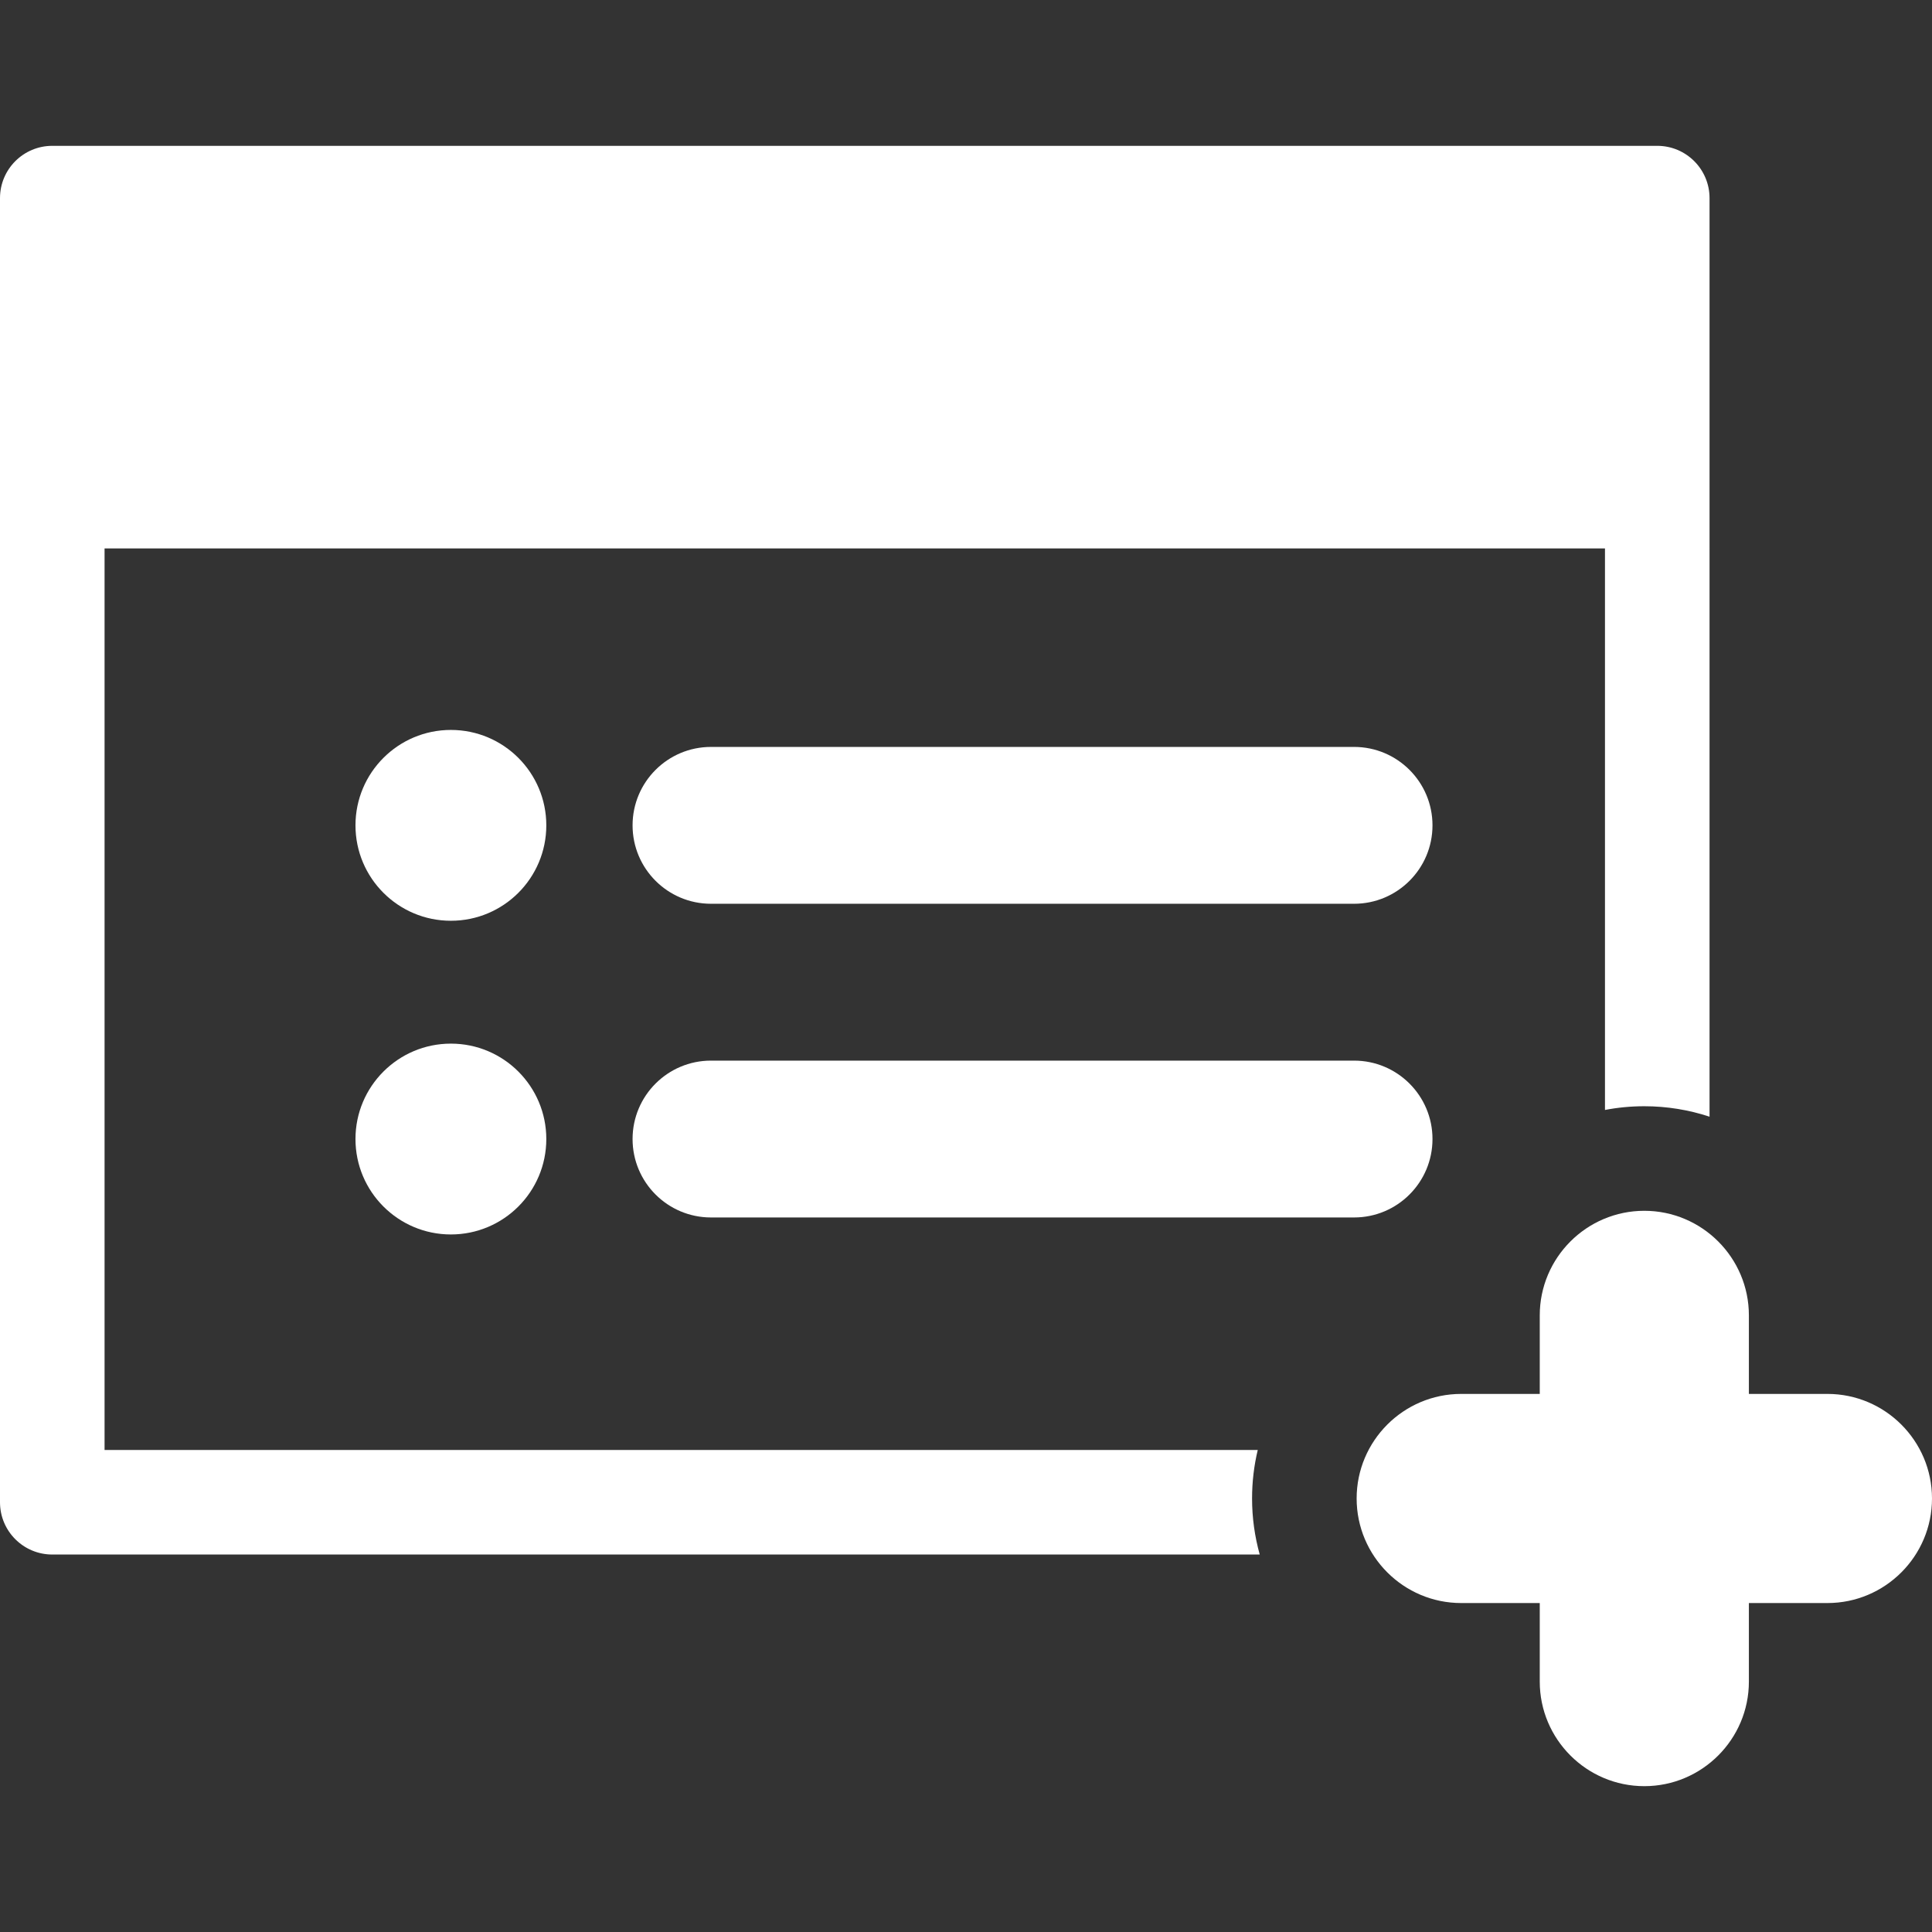 <?xml version="1.0"?>
<svg xmlns="http://www.w3.org/2000/svg" xmlns:xlink="http://www.w3.org/1999/xlink" version="1.1" id="Capa_1" x="0px" y="0px" viewBox="0 0 369.533 369.533" style="enable-background:new 0 0 369.533 369.533;" xml:space="preserve" width="512px" height="512px"><rect x="0" y="0" width="369.533" height="369.533" fill="#333333" stroke="none"/><g><g>
	<g>
		<g>
			<g>
				<circle cx="86.242" cy="157.864" r="18.25" data-original="#000000" class="active-path" data-old_color="#ffffff" fill="#ffffff"/>
			</g>
		</g>
		<g>
			<g>
				<path d="M258.992,172.864h-123c-8.284,0-15-6.716-15-15c0-8.284,6.716-15,15-15h123c8.284,0,15,6.716,15,15      C273.992,166.148,267.276,172.864,258.992,172.864z" data-original="#000000" class="active-path" data-old_color="#ffffff" fill="#ffffff"/>
			</g>
		</g>
		<g>
			<g>
				<circle cx="86.242" cy="217.864" r="18.25" data-original="#000000" class="active-path" data-old_color="#ffffff" fill="#ffffff"/>
			</g>
		</g>
		<g>
			<g>
				<path d="M258.992,232.864h-123c-8.284,0-15-6.716-15-15c0-8.284,6.716-15,15-15h123c8.284,0,15,6.716,15,15      C273.992,226.148,267.276,232.864,258.992,232.864z" data-original="#000000" class="active-path" data-old_color="#ffffff" fill="#ffffff"/>
			</g>
		</g>
	</g>
	<g>
		<path d="M349.533,266.614h-15.025v-15.025c0-11.028-8.972-20-20-20c-11.028,0-20,8.972-20,20v15.025h-15.025    c-11.028,0-20,8.972-20,20c0,11.028,8.972,20,20,20h15.025v15.025c0,11.028,8.972,20,20,20c11.028,0,20-8.972,20-20v-15.025    h15.025c11.028,0,20-8.972,20-20C369.533,275.586,360.561,266.614,349.533,266.614z" data-original="#000000" class="active-path" data-old_color="#ffffff" fill="#ffffff"/>
		<g>
			<path d="M239.482,286.614c0-3.193,0.376-6.301,1.087-9.279H20V104.894h286.984V212.3c2.438-0.467,4.952-0.711,7.523-0.711     c4.355,0,8.548,0.705,12.477,1.999V37.894c0-5.524-4.479-10-10-10H10c-5.523,0-10,4.476-10,10v249.441c0,5.523,4.477,10,10,10     h230.948C239.997,293.921,239.482,290.327,239.482,286.614z" data-original="#000000" class="active-path" data-old_color="#ffffff" fill="#ffffff"/>
		</g>
	</g>
</g></g> </svg>
